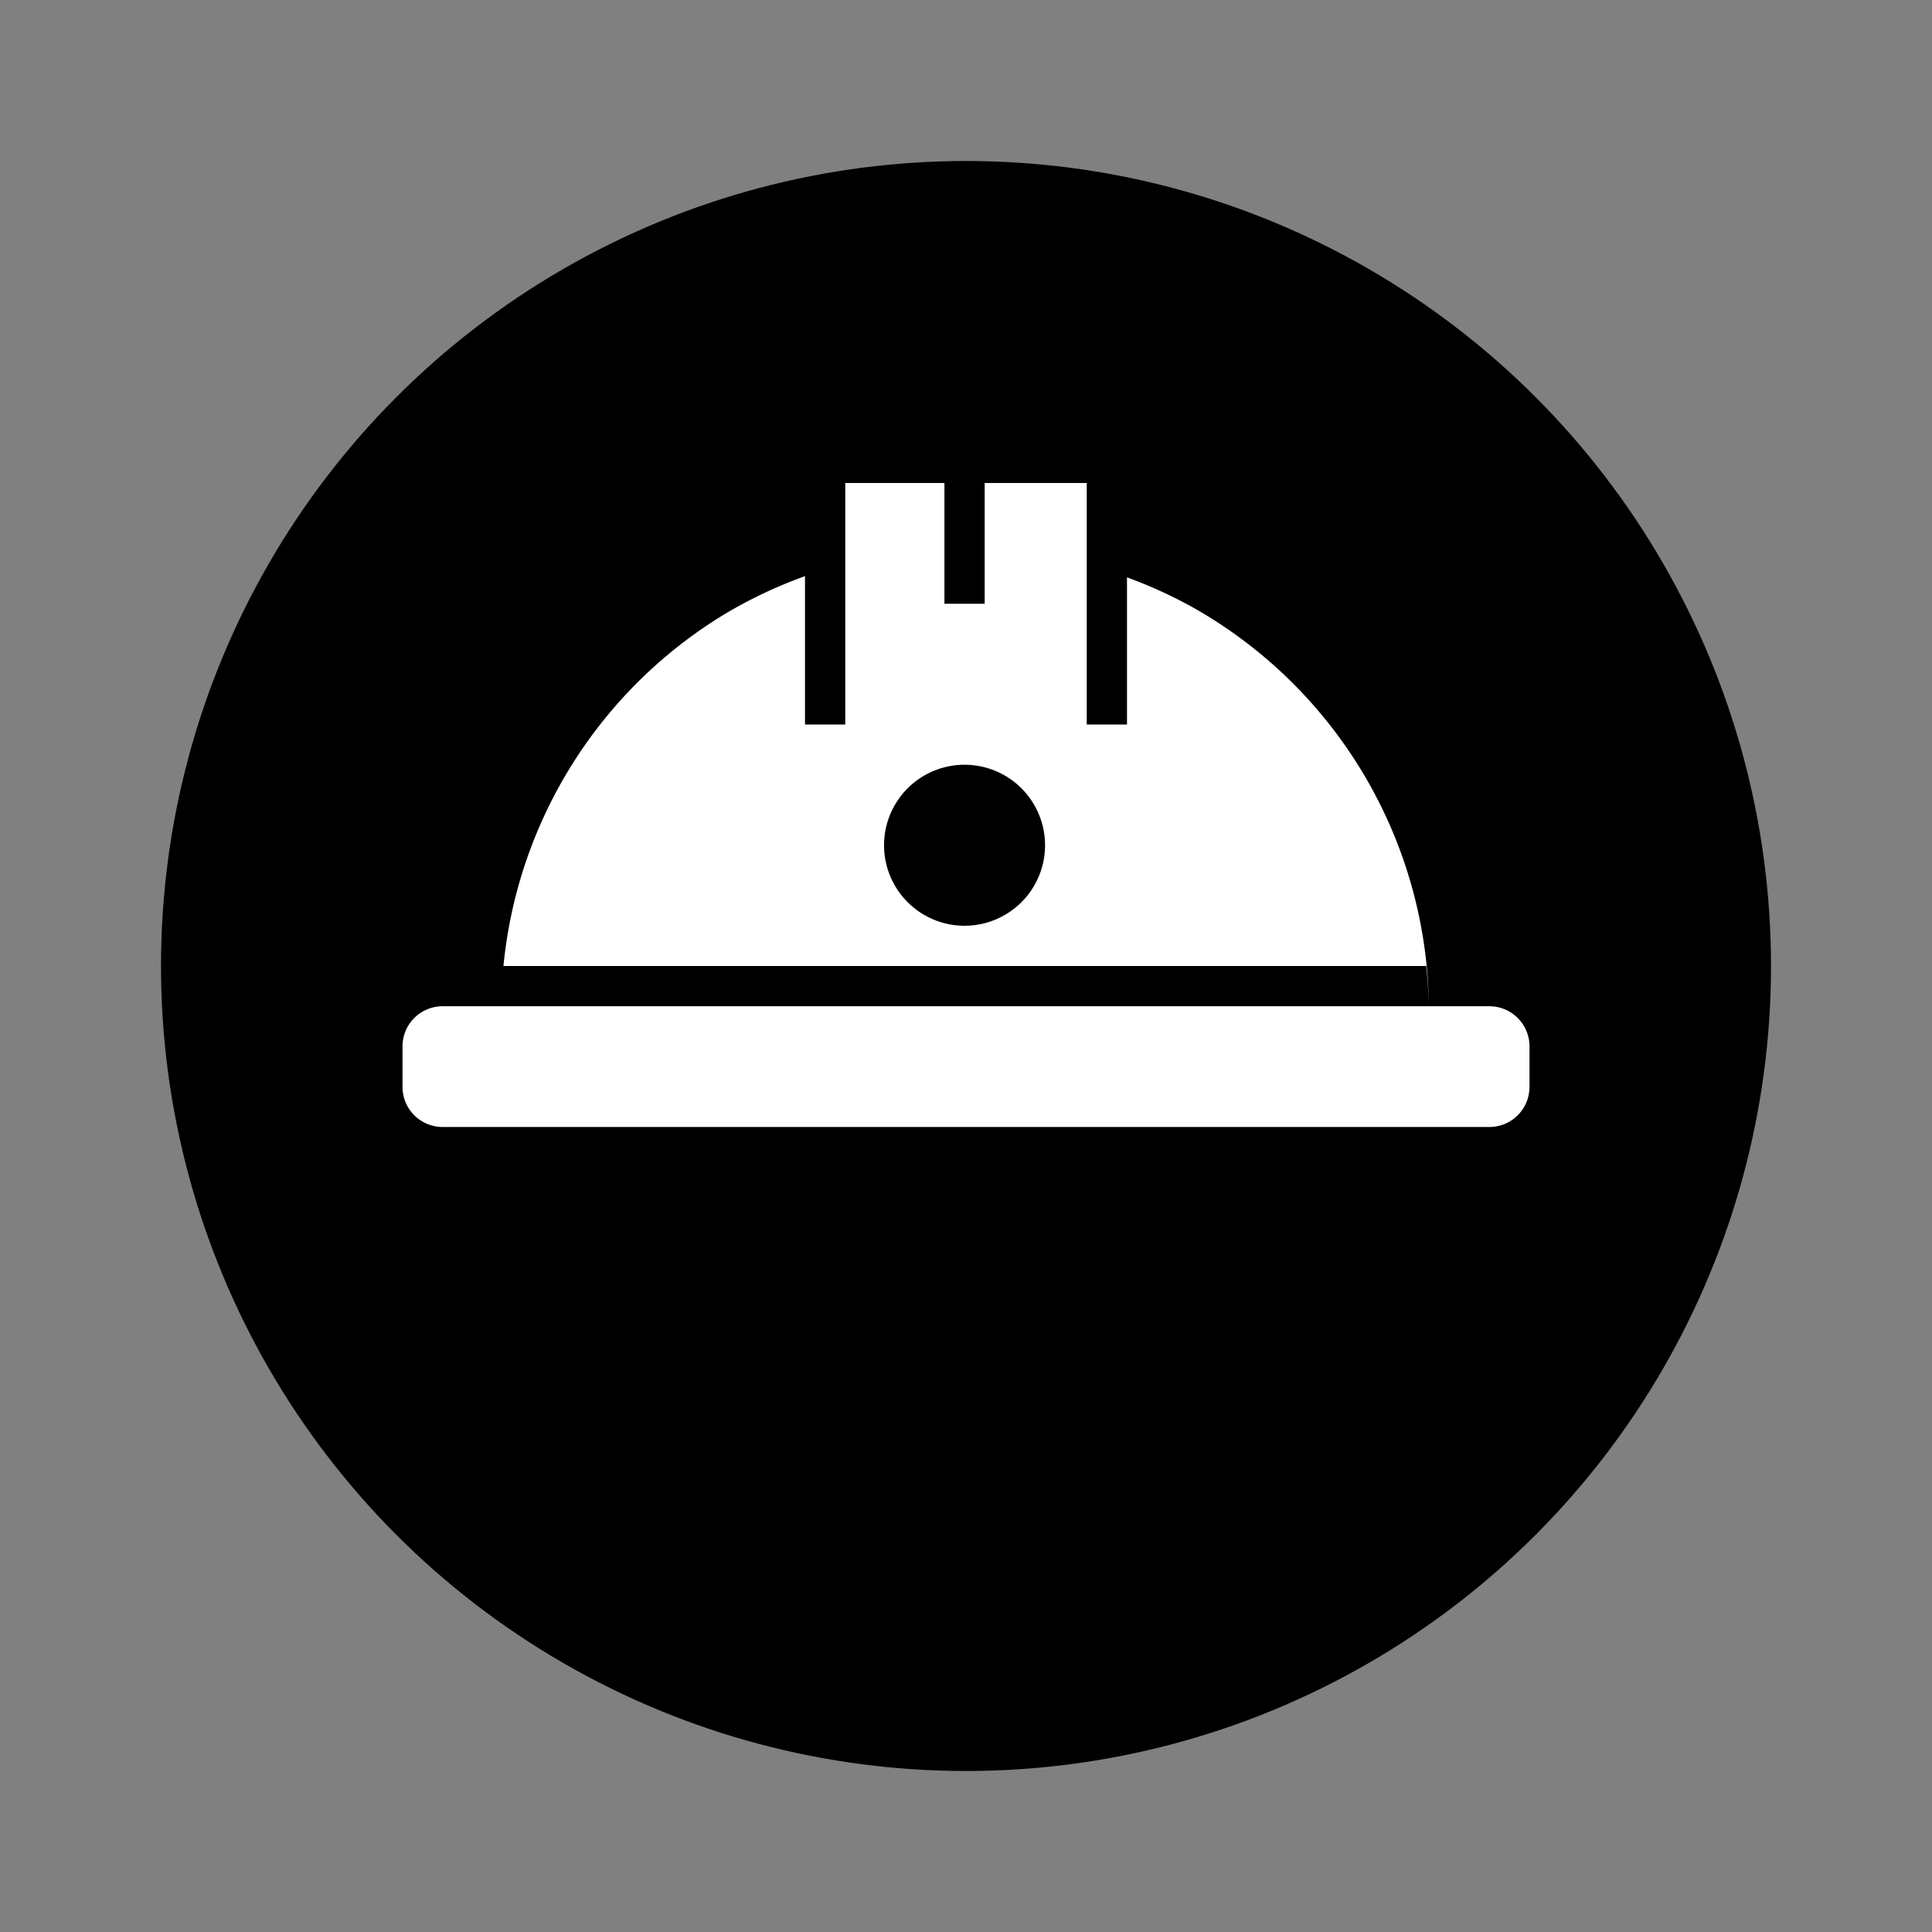 <svg fill="currentColor" height="24" width="24" xmlns="http://www.w3.org/2000/svg" viewBox="0 0 24 24">
    <rect x="0" y="0" width="24" height="24" fill="#808080" stroke="none"/>
    <title>
        Maintenance Icon
    </title>
    <g transform="translate(2 2)">
        <circle cx="10" cy="10" r="10"/>
        <path d="M8.5 4v3H8V5.157a5.772 5.772 0 0 0-.975.458A5.763 5.763 0 0 0 4.254 10h11.463c.018.166.03.333.033.5a5.762 5.762 0 0 0-2.92-4.948 5.772 5.772 0 0 0-.83-.38V7h-.5V4h-1.268v1.5h-.5V4H8.5zm7.25 6.5H3.5c-.277 0-.5.223-.5.5v.5c0 .277.223.5.5.5h13c.277 0 .5-.223.5-.5V11c0-.277-.223-.5-.5-.5h-.75zm-5.768-3a1 1 0 1 1 0 2 1 1 0 0 1 0-2z" fill="#FFF"/>
    </g>
</svg>
